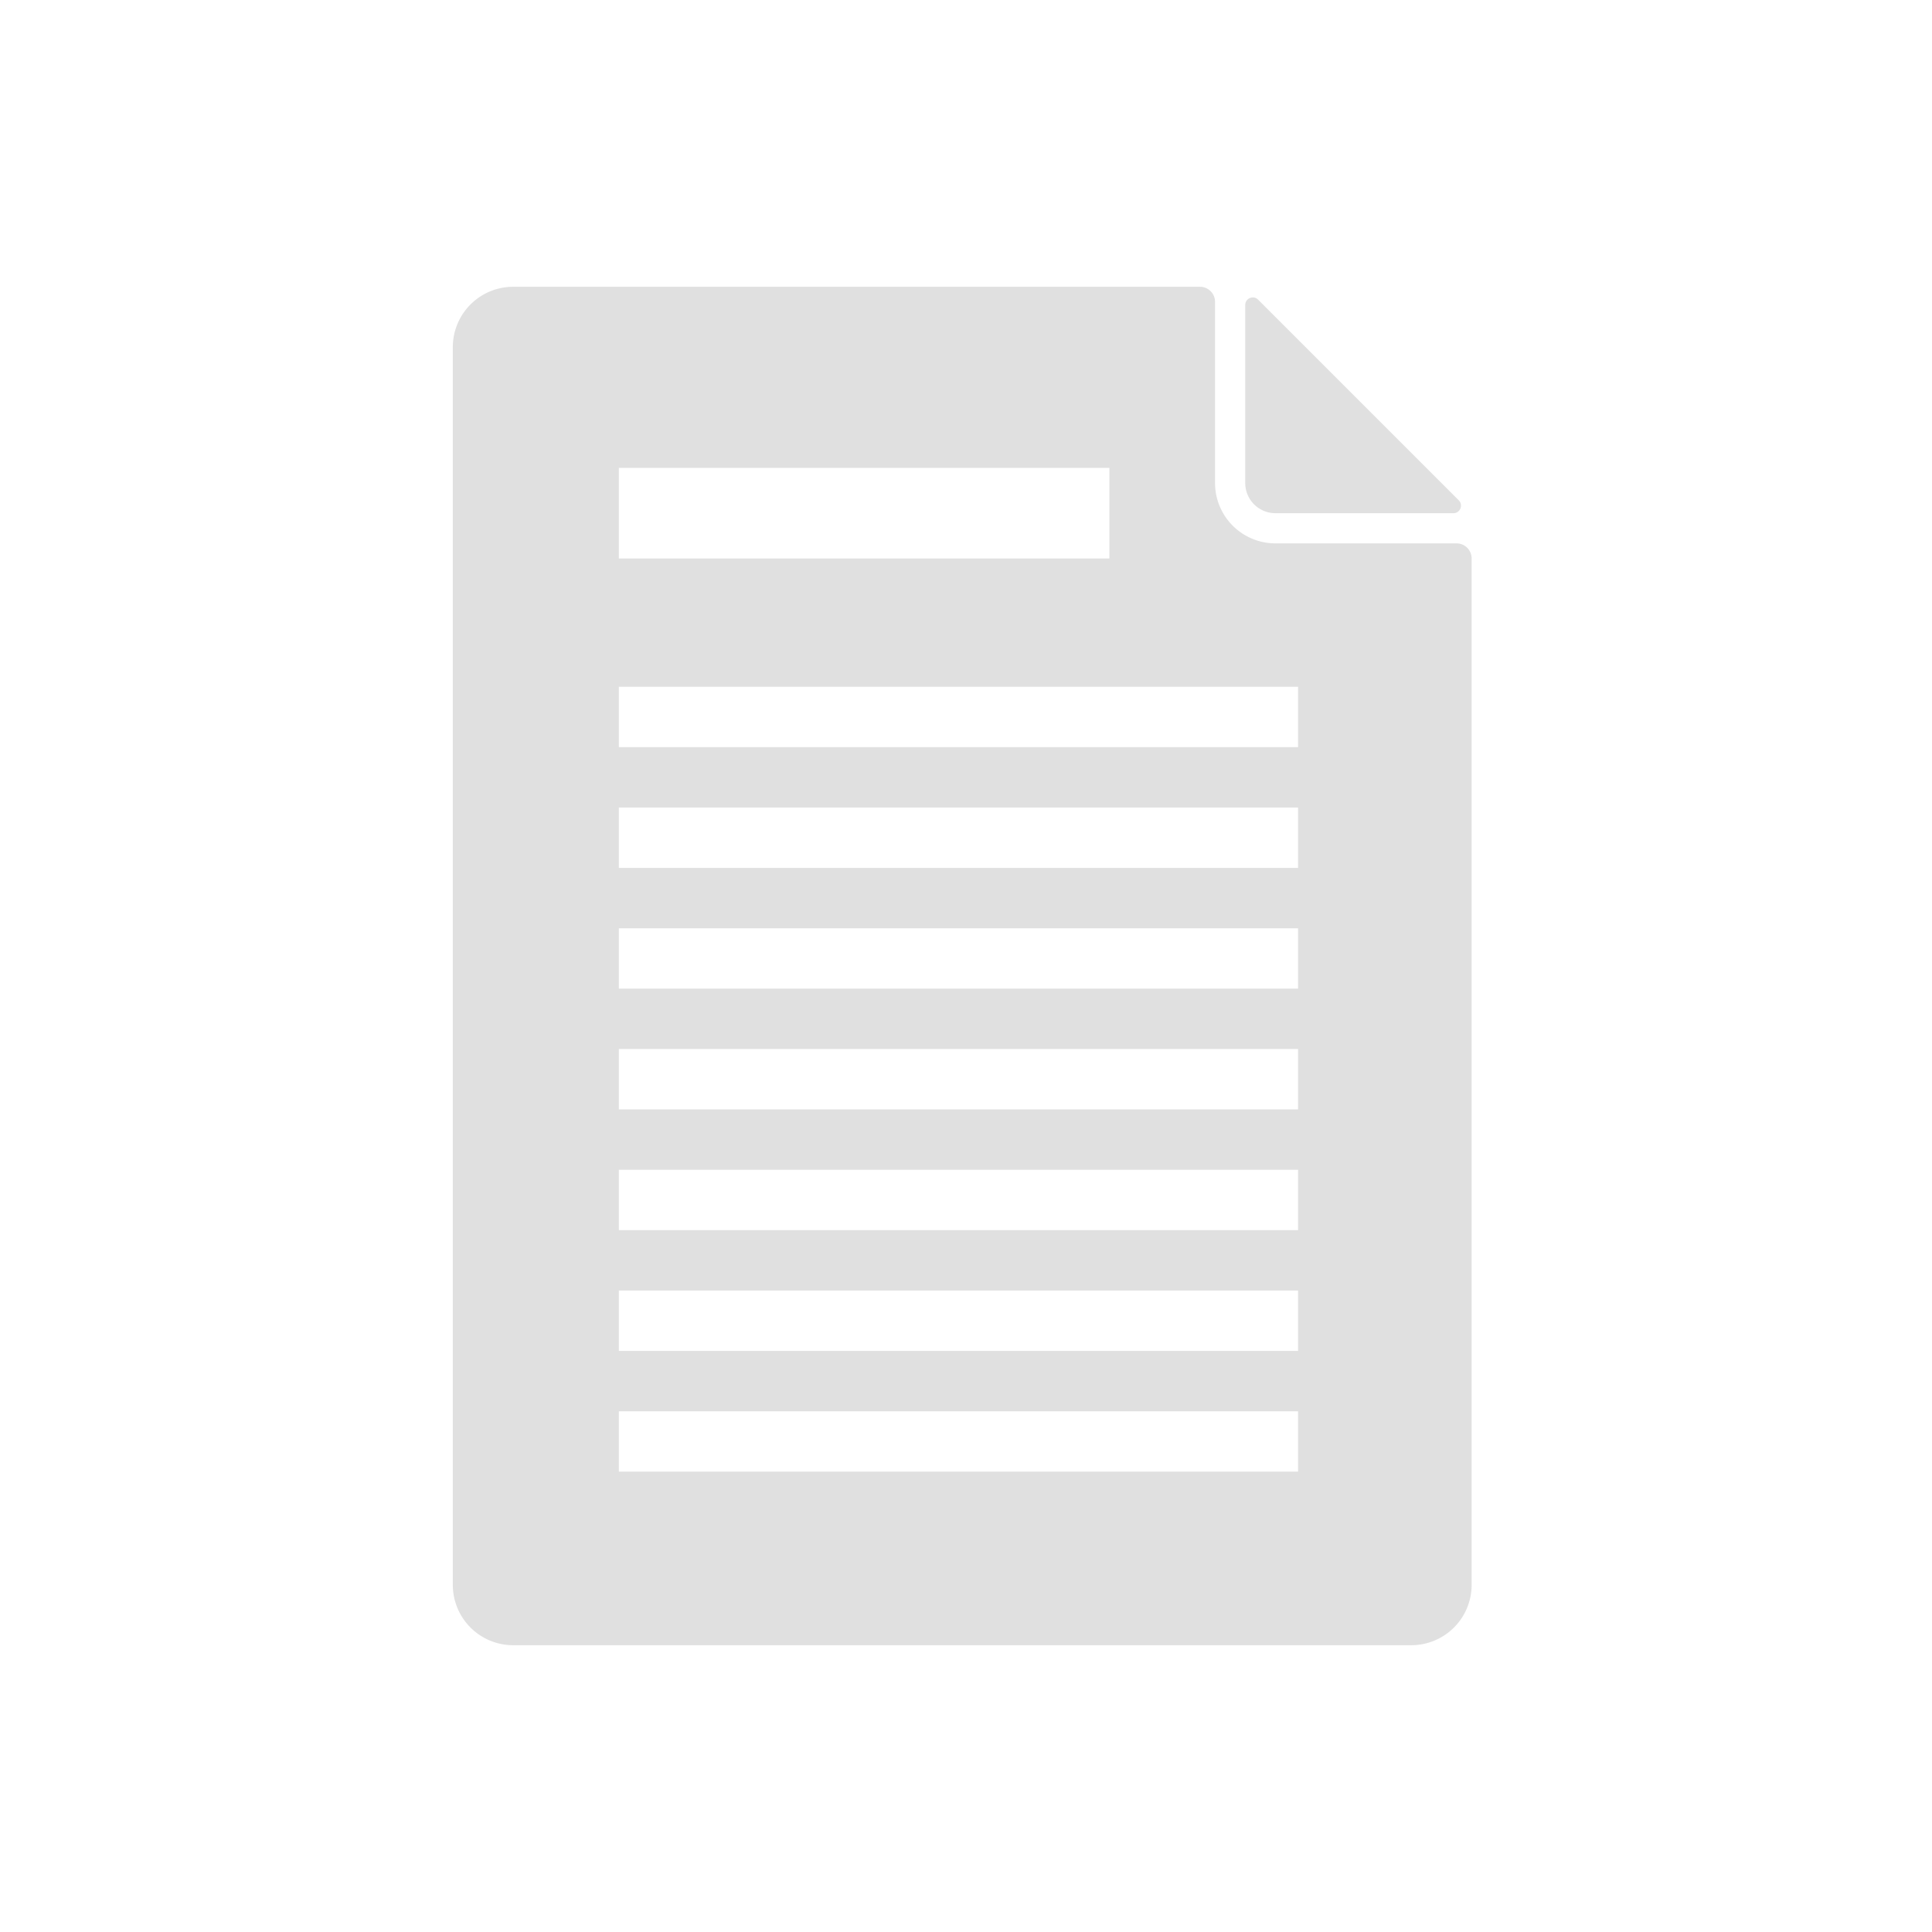 <svg viewBox="0 0 256 256" fill="none" xmlns="http://www.w3.org/2000/svg"><path fill="#fff" d="M0 0h256v256H0z"/><path fill-rule="evenodd" clip-rule="evenodd" d="M193 72a2 2 0 0 1 2 2v136a8 8 0 0 1-8 8H68a8 8 0 0 1-8-8V46a8 8 0 0 1 8-8h91a2 2 0 0 1 2 2v24a8 8 0 0 0 8 8h24zm-.414-4H169a4 4 0 0 1-4-4V40.414c0-.89 1.077-1.337 1.707-.707l26.586 26.586c.63.63.184 1.707-.707 1.707zM82 62h65v12H82V62zm90 29H82v8h90v-8zm-90 16h90v8H82v-8zm90 16H82v8h90v-8zm-90 16h90v8H82v-8zm90 16H82v8h90v-8zm-90 16h90v8H82v-8zm90 16H82v8h90v-8z" fill="#E0E0E0"/></svg>
